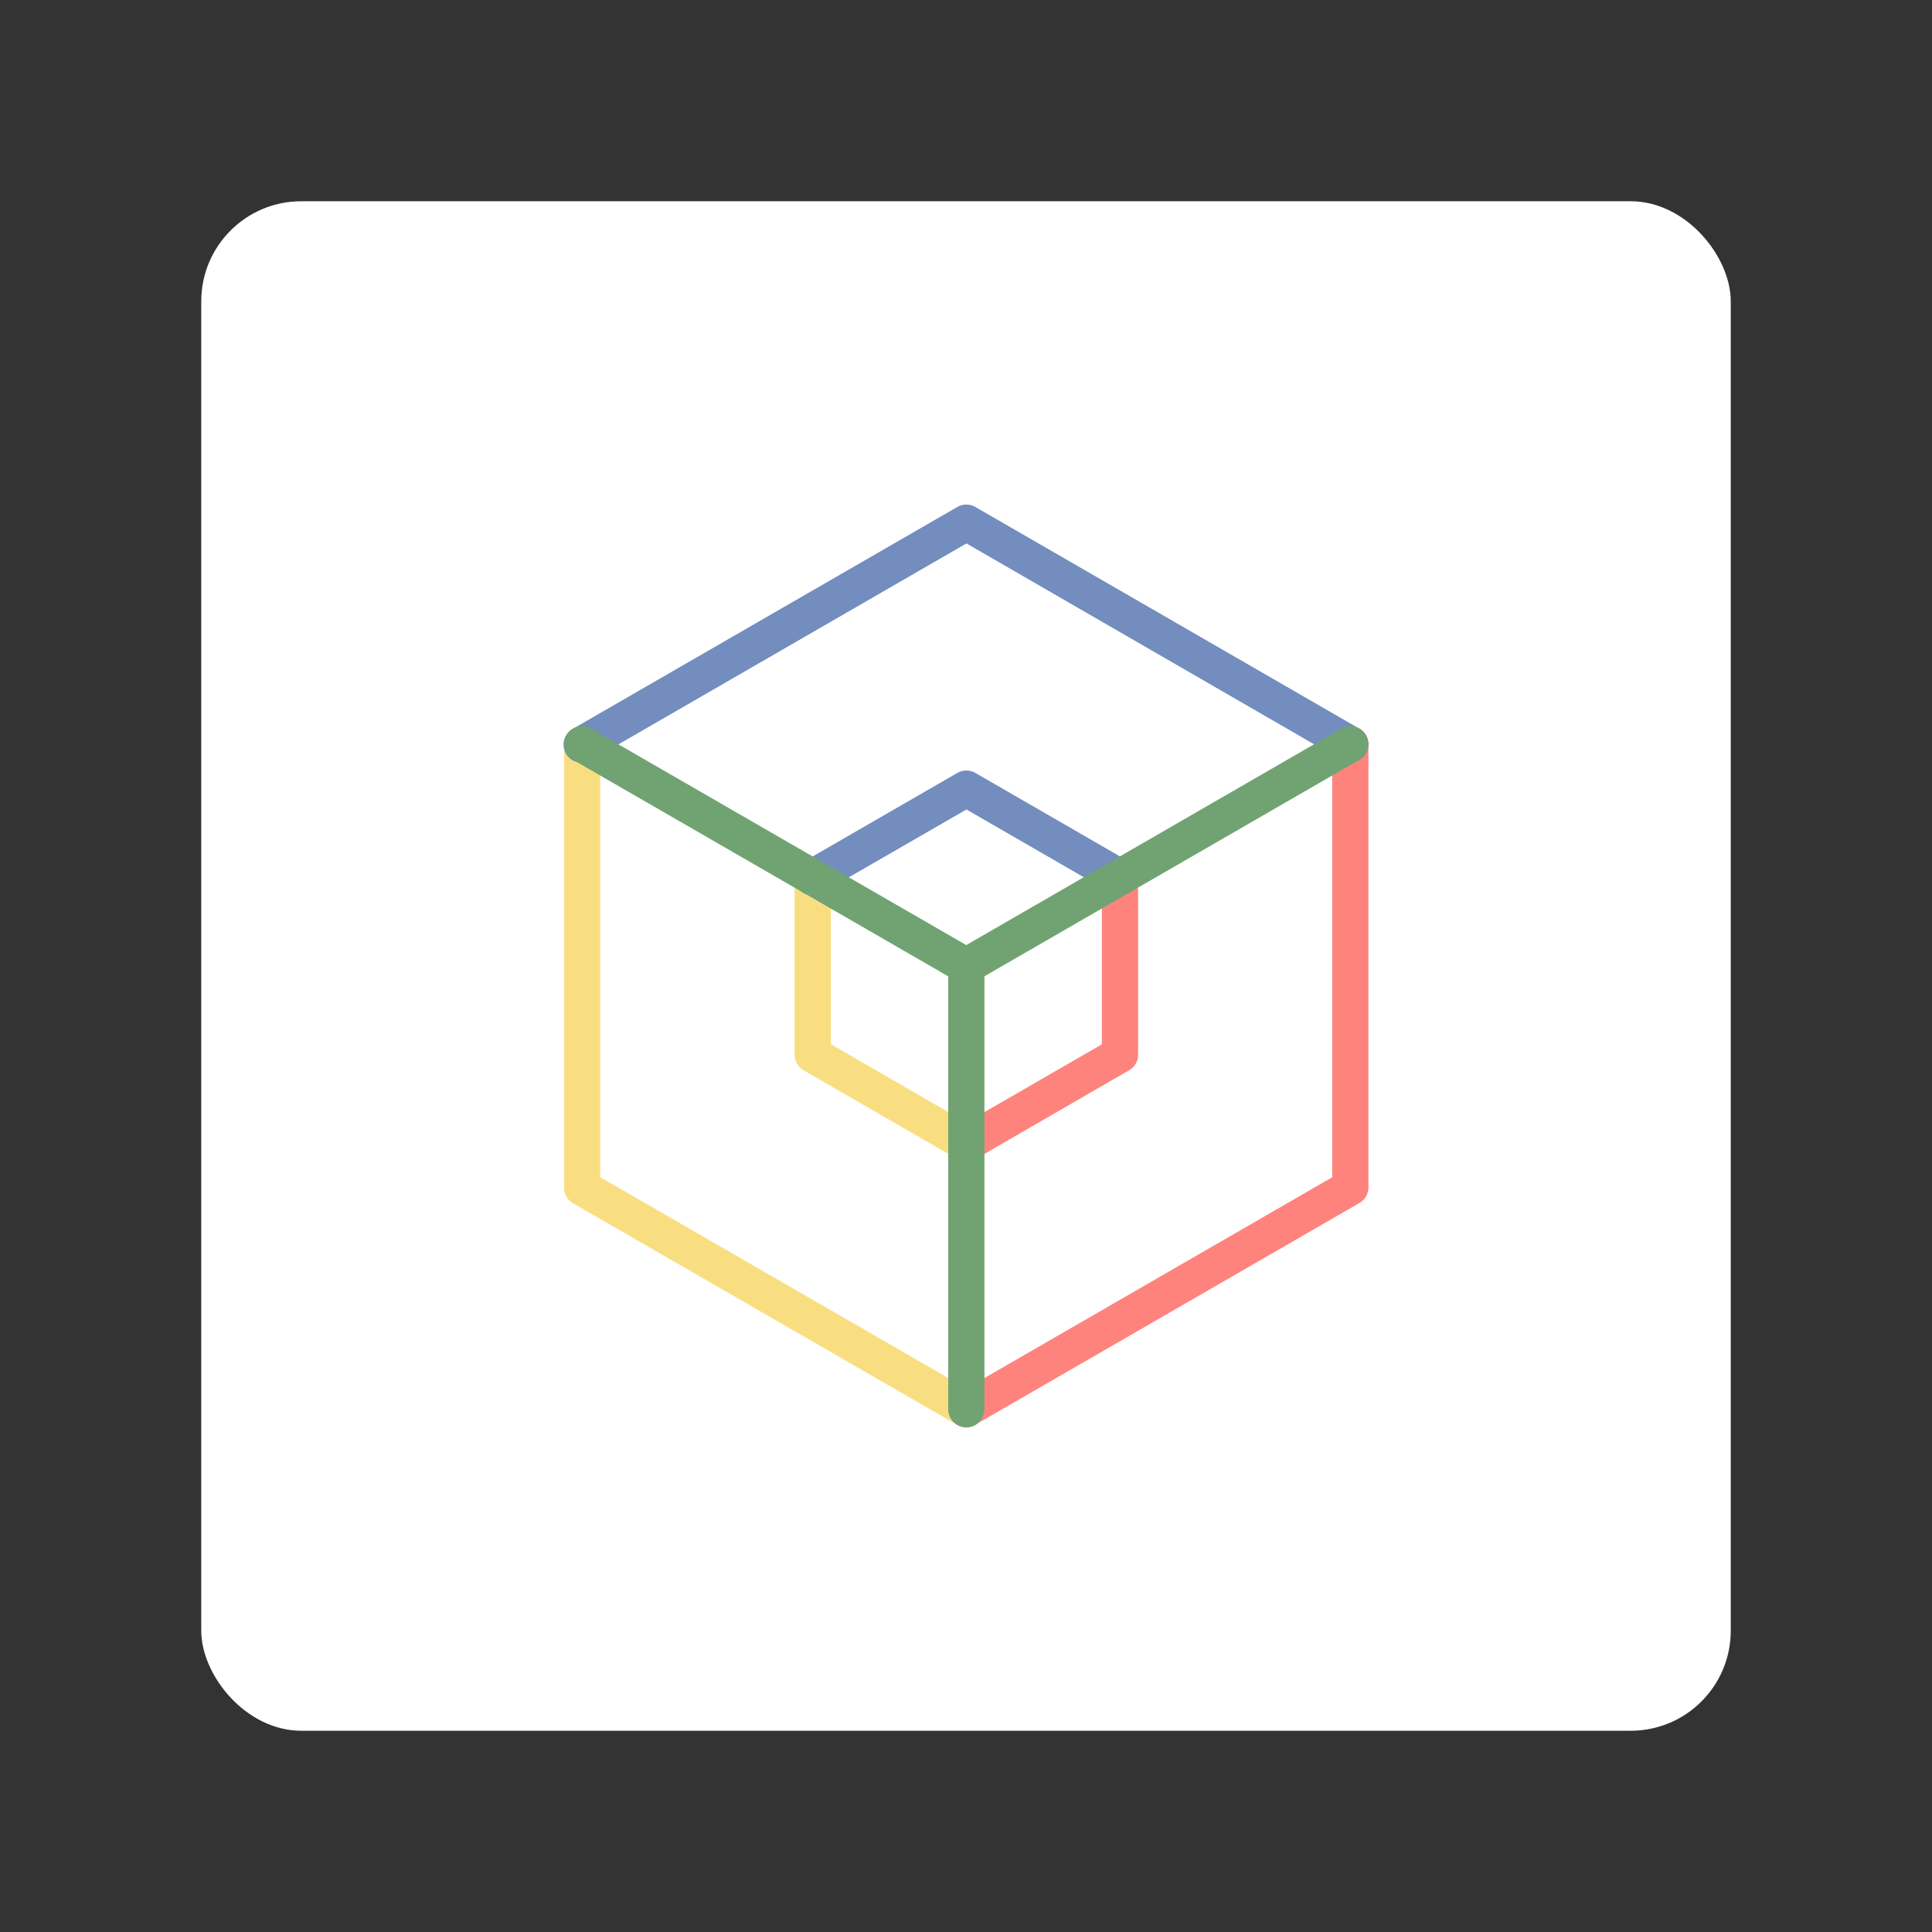 <?xml version="1.0" encoding="UTF-8" standalone="no"?>
<svg
   id="Layer_1"
   viewBox="0 0 192 192"
   version="1.1"
   sodipodi:docname="zoho_one.svg"
   width="192"
   height="192"
   inkscape:version="1.3.2 (091e20ef0f, 2023-11-25)"
   inkscape:export-filename="zoho_one.png"
   inkscape:export-xdpi="96"
   inkscape:export-ydpi="96"
   xmlns:inkscape="http://www.inkscape.org/namespaces/inkscape"
   xmlns:sodipodi="http://sodipodi.sourceforge.net/DTD/sodipodi-0.dtd"
   xmlns="http://www.w3.org/2000/svg"
   xmlns:svg="http://www.w3.org/2000/svg">
  <rect x="0" y="0" width="192" height="192" fill="#333333" stroke="none"/>
  <sodipodi:namedview
     id="namedview10"
     pagecolor="#ffffff"
     bordercolor="#000000"
     borderopacity="0.25"
     inkscape:showpageshadow="2"
     inkscape:pageopacity="0.0"
     inkscape:pagecheckerboard="0"
     inkscape:deskcolor="#d1d1d1"
     showgrid="false"
     inkscape:zoom="3.3289474"
     inkscape:cx="76"
     inkscape:cy="76"
     inkscape:window-width="1366"
     inkscape:window-height="719"
     inkscape:window-x="0"
     inkscape:window-y="0"
     inkscape:window-maximized="1"
     inkscape:current-layer="Layer_1" />
  <defs
     id="defs1">
    <style
       id="style1">.cls-1{fill:#728dbe;}.cls-2{fill:#fff;}.cls-3{fill:#71a372;}.cls-4{fill:#ff837d;}.cls-5{fill:#f9de81;}</style>
  </defs>
  <rect
     class="cls-2"
     width="152"
     height="152"
     rx="9.94"
     ry="9.94"
     id="rect1"
     x="20"
     y="20" />
  <g
     id="g10"
     transform="translate(21.194,19.995)">
    <path
       class="cls-4"
       d="m 74.84,121.86 c -0.99,-0.01 -1.79,-0.83 -1.78,-1.82 0,-0.63 0.34,-1.21 0.88,-1.53 L 111.2,97 V 53.96 c 0,-1 0.81,-1.8 1.8,-1.8 0.99,0 1.8,0.81 1.8,1.8 v 44.05 c 0,0.64 -0.34,1.24 -0.9,1.55 l -38.16,22.03 c -0.27,0.16 -0.58,0.24 -0.9,0.24"
       id="path1" />
    <path
       class="cls-5"
       d="m 74.84,121.86 c -0.31,0 -0.63,-0.09 -0.9,-0.24 L 35.76,99.59 c -0.55,-0.32 -0.9,-0.91 -0.9,-1.55 V 53.97 c 0,-0.99 0.8,-1.79 1.79,-1.8 v 0 c 0.48,0 0.93,0.18 1.27,0.52 0.34,0.34 0.53,0.79 0.53,1.26 v 43.04 l 37.28,21.51 c 0.86,0.51 1.14,1.61 0.63,2.47 -0.32,0.54 -0.9,0.87 -1.53,0.88"
       id="path2" />
    <path
       class="cls-1"
       d="m 113,55.77 c -0.32,0 -0.63,-0.09 -0.9,-0.24 L 74.85,34.01 37.58,55.53 c -0.84,0.53 -1.95,0.28 -2.49,-0.56 -0.19,-0.29 -0.28,-0.63 -0.28,-0.98 0,-0.66 0.37,-1.26 0.95,-1.57 L 73.94,30.39 c 0.56,-0.32 1.24,-0.32 1.8,0 l 38.16,22.03 c 0.86,0.5 1.16,1.6 0.66,2.46 -0.32,0.56 -0.92,0.9 -1.56,0.9 v 0 z"
       id="path3" />
    <path
       class="cls-4"
       d="m 74.84,95.43 c -0.99,-0.01 -1.79,-0.83 -1.78,-1.82 0,-0.63 0.34,-1.21 0.88,-1.53 l 14.37,-8.29 v -16.6 c 0,-1 0.81,-1.8 1.8,-1.8 0.99,0 1.8,0.81 1.8,1.8 v 17.63 c 0,0.64 -0.34,1.24 -0.9,1.55 l -15.26,8.82 c -0.27,0.16 -0.58,0.24 -0.9,0.24"
       id="path4" />
    <path
       class="cls-5"
       d="m 74.84,95.43 c -0.31,0 -0.63,-0.09 -0.9,-0.24 L 58.67,86.37 c -0.55,-0.32 -0.9,-0.91 -0.9,-1.55 V 67.19 c 0,-1 0.81,-1.8 1.8,-1.8 0.32,0 0.63,0.08 0.9,0.24 0.56,0.32 0.9,0.92 0.9,1.56 v 16.58 l 14.35,8.3 c 0.86,0.51 1.14,1.61 0.63,2.47 -0.32,0.54 -0.9,0.87 -1.53,0.88"
       id="path5" />
    <path
       class="cls-1"
       d="m 90.11,68.98 c -0.31,0 -0.63,-0.09 -0.9,-0.24 L 74.85,60.45 60.48,68.74 c -0.86,0.51 -1.96,0.22 -2.47,-0.63 -0.16,-0.28 -0.25,-0.59 -0.25,-0.92 0,-0.65 0.36,-1.24 0.92,-1.56 l 15.26,-8.81 c 0.56,-0.32 1.24,-0.32 1.8,0 L 91,65.63 c 0.86,0.51 1.14,1.61 0.63,2.47 -0.32,0.54 -0.9,0.87 -1.53,0.88"
       id="path6" />
    <g
       id="g9">
      <path
         class="cls-3"
         d="m 74.84,77.79 c -0.31,0 -0.63,-0.09 -0.9,-0.24 L 35.76,55.52 c -0.86,-0.5 -1.15,-1.59 -0.66,-2.45 0.5,-0.86 1.59,-1.15 2.45,-0.66 l 38.17,22.03 c 0.86,0.51 1.14,1.61 0.63,2.47 -0.32,0.54 -0.9,0.87 -1.53,0.88"
         id="path7" />
      <path
         class="cls-3"
         d="m 74.84,77.79 c -0.99,-0.01 -1.79,-0.83 -1.78,-1.82 0,-0.63 0.34,-1.21 0.88,-1.53 L 112.1,52.41 c 0.86,-0.49 1.95,-0.2 2.45,0.66 0.49,0.86 0.2,1.95 -0.66,2.45 L 75.73,77.55 c -0.27,0.16 -0.58,0.24 -0.9,0.24"
         id="path8" />
      <path
         class="cls-3"
         d="m 74.84,121.86 c -0.99,0 -1.8,-0.81 -1.8,-1.8 V 76 c 0,-1 0.81,-1.8 1.8,-1.8 0.99,0 1.8,0.81 1.8,1.8 v 0 44.06 c 0,0.99 -0.81,1.8 -1.8,1.8"
         id="path9" />
    </g>
  </g>
</svg>
